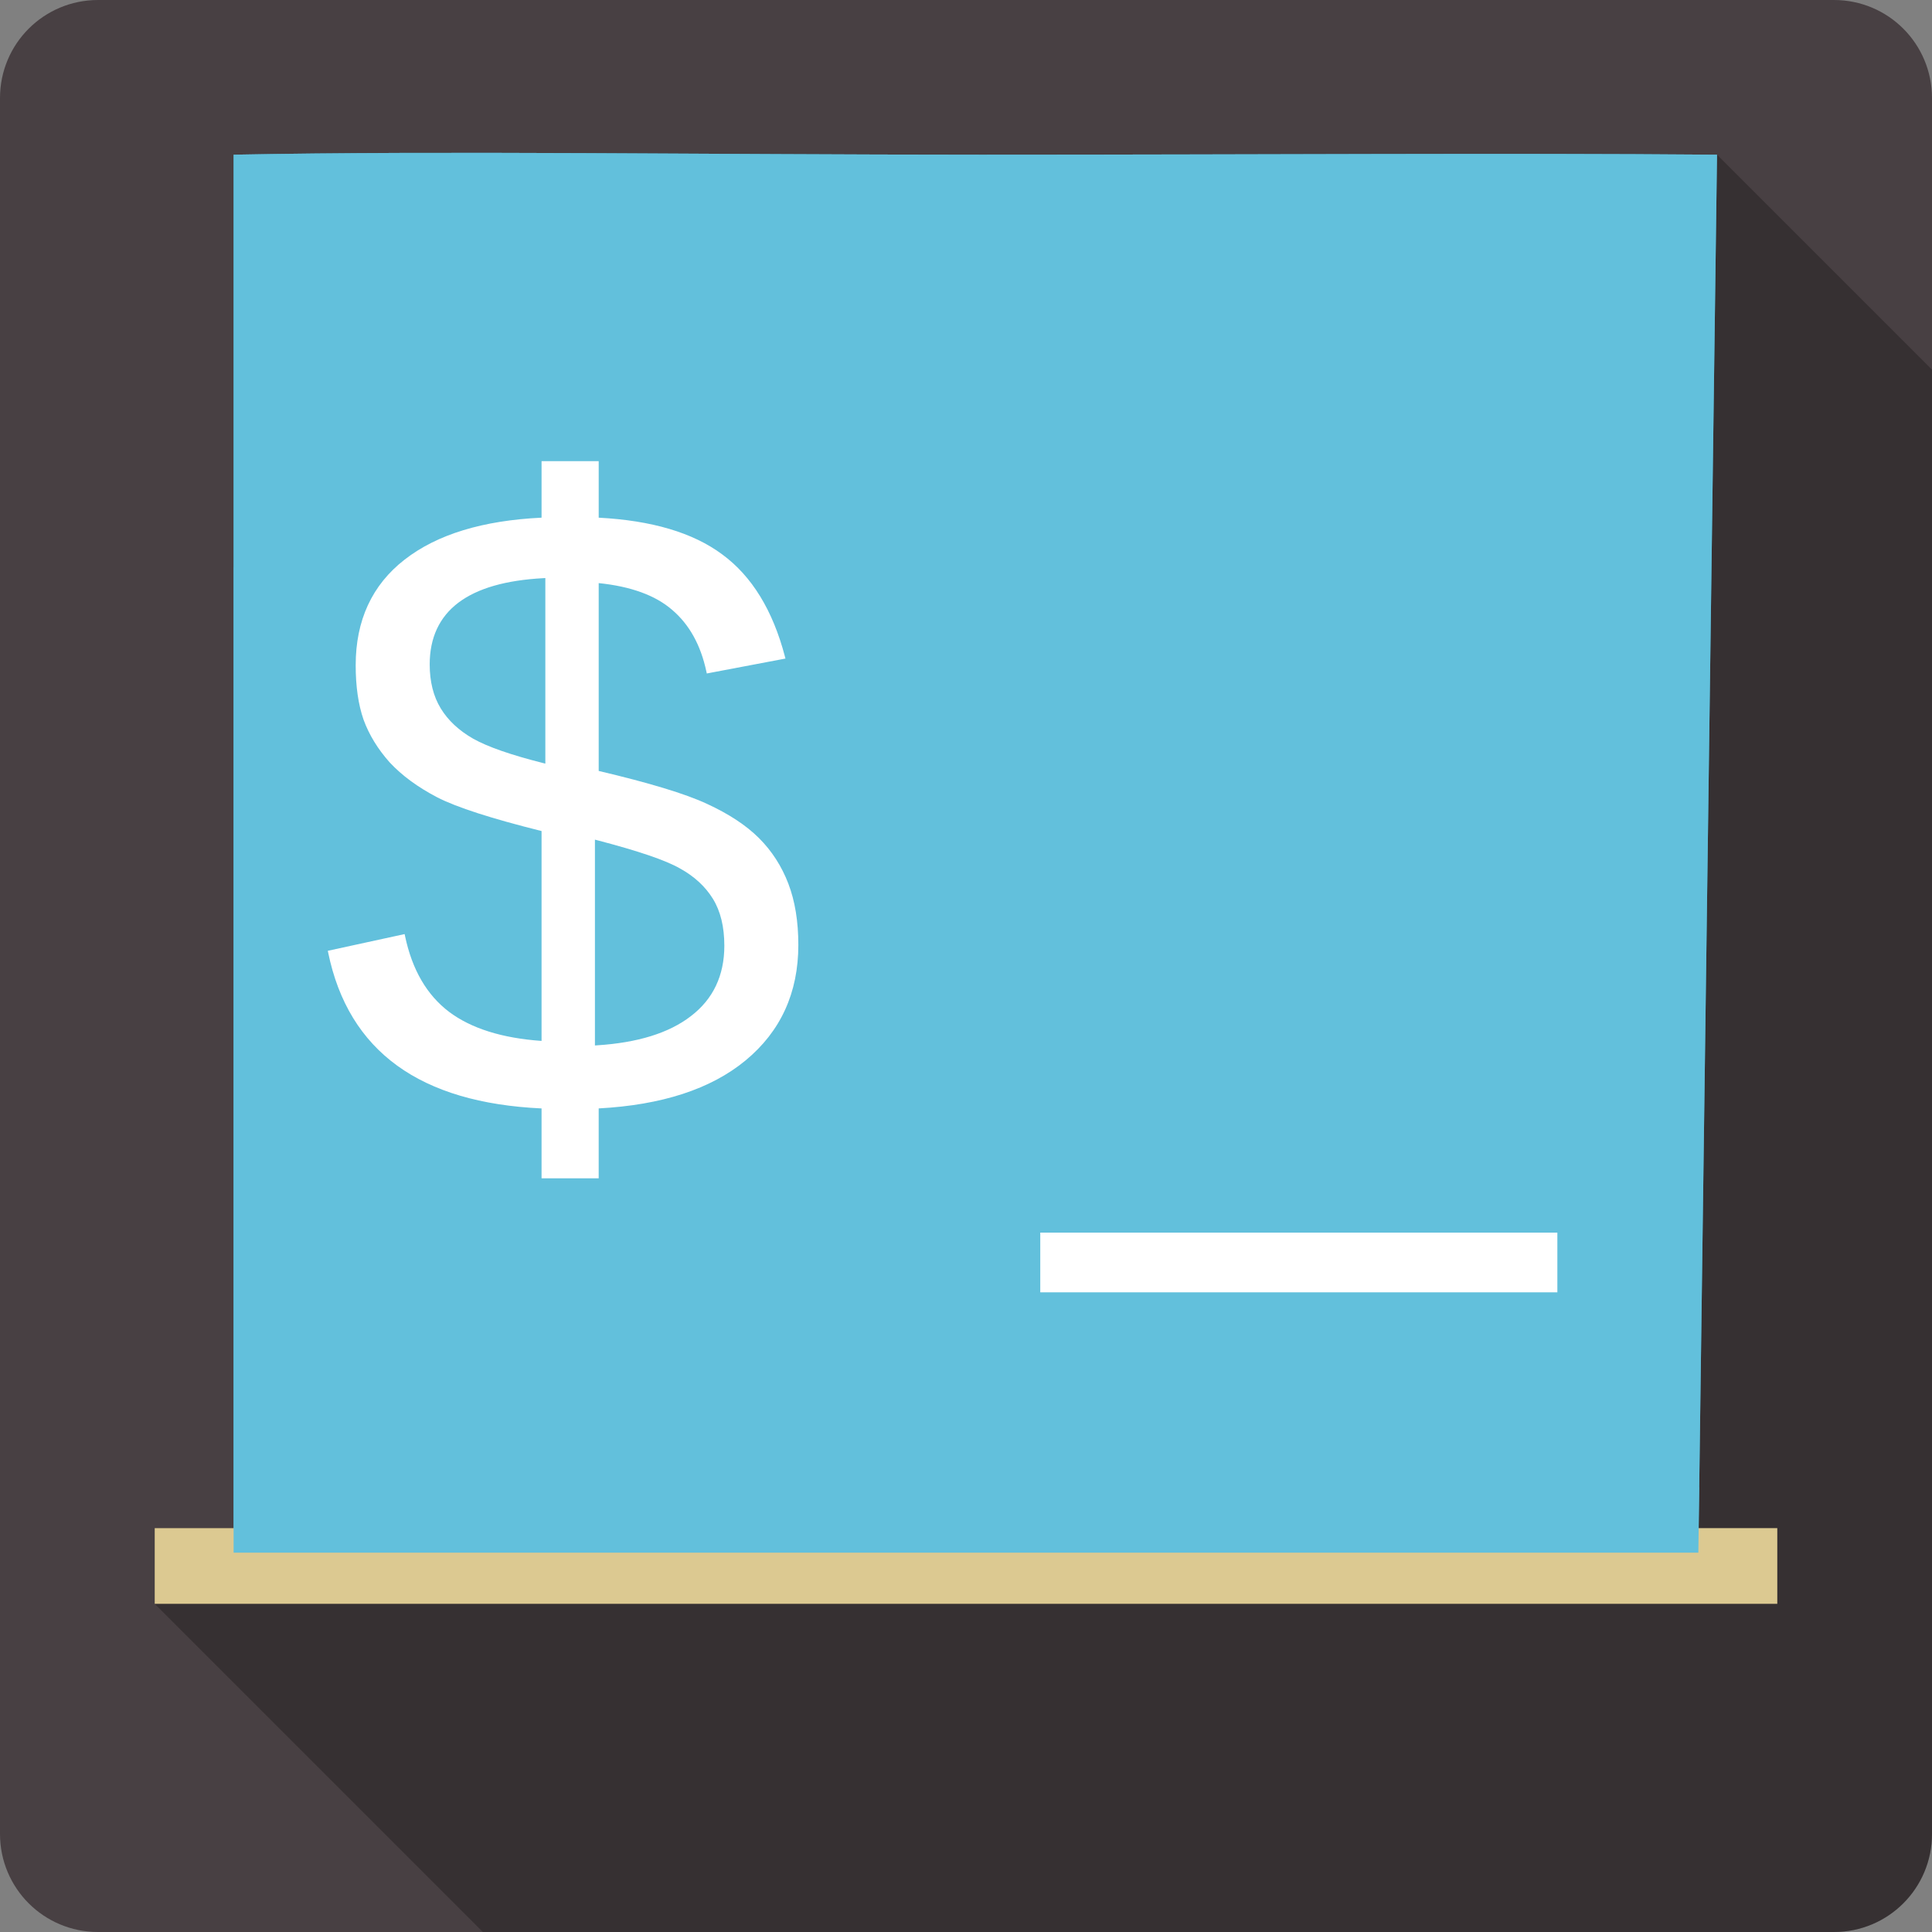 <?xml version="1.0" encoding="UTF-8" standalone="no"?>
<svg
   xmlns:dc="http://purl.org/dc/elements/1.1/"
   xmlns:cc="http://creativecommons.org/ns#"
   xmlns:rdf="http://www.w3.org/1999/02/22-rdf-syntax-ns#"
   xmlns:svg="http://www.w3.org/2000/svg"
   xmlns="http://www.w3.org/2000/svg"
   xmlns:xlink="http://www.w3.org/1999/xlink"
   xmlns:sodipodi="http://sodipodi.sourceforge.net/DTD/sodipodi-0.dtd"
   xmlns:inkscape="http://www.inkscape.org/namespaces/inkscape"
   viewBox="0 0 512 512"
   id="svg2"
   version="1.1"
   inkscape:version="0.91 r13725"
   sodipodi:docname="yakuake.svg">
  <rect x="0" y="0" width="512" height="512" fill="#808080" stroke="none"/>
  <sodipodi:namedview
     pagecolor="#ffffff"
     bordercolor="#666666"
     borderopacity="1"
     objecttolerance="10"
     gridtolerance="10"
     guidetolerance="10"
     inkscape:pageopacity="0"
     inkscape:pageshadow="2"
     inkscape:window-width="1366"
     inkscape:window-height="709"
     id="namedview1353"
     showgrid="false"
     inkscape:zoom="0.65186406"
     inkscape:cx="376.66752"
     inkscape:cy="276.00313"
     inkscape:window-x="-2"
     inkscape:window-y="-3"
     inkscape:window-maximized="1"
     inkscape:current-layer="svg2" />
  <defs
     id="defs4" />
  <path
     inkscape:connector-curvature="0"
     d="m 26,-1e-5 c -14.397,0 -26,11.603 -26,26 l 0,460 c 0,14.397 11.603,26 26,26 l 460,0 c 14.397,0 26,-11.603 26,-26 l 0,-460 c 0,-14.397 -11.603,-26 -26,-26 l -460,0"
     style="fill:#484043"
     id="path21741" />
  <path
     inkscape:connector-curvature="0"
     d="m 252.269,86.972 c -73.902,0 -140.99,24.14 -190.36,63.43 l 0,261.07 388.17,0 0,-254.91 c -49.958,-42.91 -120.12,-69.6 -197.81,-69.6"
     style="fill:#62c0dc"
     id="path21789" />
  <path
     inkscape:connector-curvature="0"
     id="0"
     d="m 260.079,40.995 c -73.902,0 -141.73,-1.107 -198.17,0 l 0,370.48 388.17,0 4.95,-370.48 c -58.44,-0.483 -117.26,0 -194.95,0"
     style="fill:#62c0dc" />
  <path
     inkscape:connector-curvature="0"
     style="opacity:0.25"
     d="m 129.928,40.508 c -24.088,-0.032 -46.855,0.073 -68.02,0.488 l 0.006,0.006 0,363.969 -20.914,0 0,20.059 86.971,86.971 358.029,0 c 14.397,0 26,-11.603 26,-26 l 0,-388.033 L 455.03,40.996 c -58.44,-0.483 -117.259,0 -194.949,0 -46.189,0 -90.006,-0.434 -130.152,-0.488 z m 320.385,353.633 -0.145,10.83 -34.703,0 0,-10.426 c 11.146,-0.219 22.855,-0.333 34.848,-0.404 z"
     id="path21796" />
  <path
     inkscape:connector-curvature="0"
     d="m 40.999,404.97 0,20.06 430,0 0,-20.06 -430,0"
     style="fill:#dcc991;fill-rule:evenodd"
     id="path21816" />
  <use
     y="0"
     x="0"
     xlink:href="#0"
     height="1"
     width="1"
     id="use21818"
     transform="translate(-3.0157562e-6,2.0742059e-6)" />
  <path
     inkscape:connector-curvature="0"
     style="color:#000000;font-style:normal;font-variant:normal;font-weight:normal;font-stretch:normal;font-size:233.53px;line-height:125%;font-family:Sans;text-indent:0;text-align:start;text-decoration:none;text-decoration-line:none;text-decoration-style:solid;text-decoration-color:#000000;letter-spacing:0;word-spacing:0;text-transform:none;direction:ltr;block-progression:tb;writing-mode:lr-tb;baseline-shift:baseline;text-anchor:start;white-space:normal;clip-rule:nonzero;display:inline;overflow:visible;visibility:visible;opacity:1;isolation:auto;mix-blend-mode:normal;color-interpolation:sRGB;color-interpolation-filters:linearRGB;solid-color:#000000;solid-opacity:1;fill:#ffffff;fill-opacity:1;fill-rule:nonzero;stroke:none;stroke-width:1;stroke-linecap:butt;stroke-linejoin:miter;stroke-miterlimit:4;stroke-dasharray:none;stroke-dashoffset:0;stroke-opacity:1;color-rendering:auto;image-rendering:auto;shape-rendering:auto;text-rendering:auto;enable-background:accumulate"
     d="m 143.521,122.203 0,14.984 c -15.559,0.744 -27.688,4.416 -36.295,11.119 -8.628,6.702 -12.965,16.087 -12.965,27.99 0,5.59 0.688,10.395 2.08,14.416 l 0.002,0.004 0.002,0.004 c 1.468,4.017 3.784,7.798 6.938,11.336 l 0.004,0.006 0.004,0.004 c 3.239,3.471 7.429,6.543 12.562,9.225 l 0.002,0 c 5.192,2.672 14.436,5.64 27.666,8.943 l 0,55.619 c -10.459,-0.734 -18.639,-3.303 -24.512,-7.707 l -0.002,-0.002 c -5.898,-4.48 -9.788,-11.155 -11.67,-20.113 l -0.104,-0.492 -20.359,4.432 0.1,0.482 c 2.681,13.058 8.796,23.083 18.326,29.98 9.431,6.826 22.2,10.567 38.221,11.311 l 0,18.518 15.141,0 0,-18.523 c 16.704,-0.898 29.715,-5.105 38.93,-12.721 9.302,-7.688 13.979,-17.938 13.979,-30.604 0,-6.205 -0.879,-11.625 -2.654,-16.256 -1.772,-4.622 -4.36,-8.639 -7.754,-12.033 -3.399,-3.399 -8.011,-6.431 -13.826,-9.109 l -0.002,0 c -5.706,-2.663 -15.288,-5.556 -28.672,-8.711 l 0,-49.779 c 8.54,0.88 15.038,3.248 19.469,7.098 l 0.002,0 0.002,0.002 c 4.544,3.874 7.568,9.308 9.07,16.371 l 0.104,0.479 20.848,-3.953 -0.137,-0.52 c -3.213,-12.239 -8.742,-21.288 -16.605,-27.07 l -0.002,-0.002 c -7.771,-5.789 -18.715,-9.004 -32.75,-9.742 l 0,-14.984 -15.141,0 z m 1,30.988 0,49.176 -0.621,-0.158 c -8.459,-2.134 -14.604,-4.263 -18.48,-6.434 l -0.002,-0.002 -0.002,0 c -3.784,-2.163 -6.667,-4.843 -8.617,-8.041 -1.956,-3.208 -2.924,-7.108 -2.924,-11.664 0,-7.037 2.551,-12.549 7.611,-16.363 5.06,-3.814 12.569,-5.951 22.51,-6.486 l 0.525,-0.027 z m 13.141,69.324 0.625,0.162 c 10.807,2.816 18.072,5.277 21.896,7.461 l 0.006,0.002 c 3.784,2.087 6.705,4.768 8.729,8.037 2.037,3.291 3.039,7.457 3.039,12.465 0,7.877 -2.971,14.146 -8.859,18.641 l -0.002,0.002 c -5.811,4.493 -14.122,7.052 -24.902,7.74 l -0.531,0.035 0,-54.545 z m 118.02,104.141 0,15.824 0.5,0 136.535,0 0,-15.824 -137.035,0 z"
     id="path3587" />
</svg>
